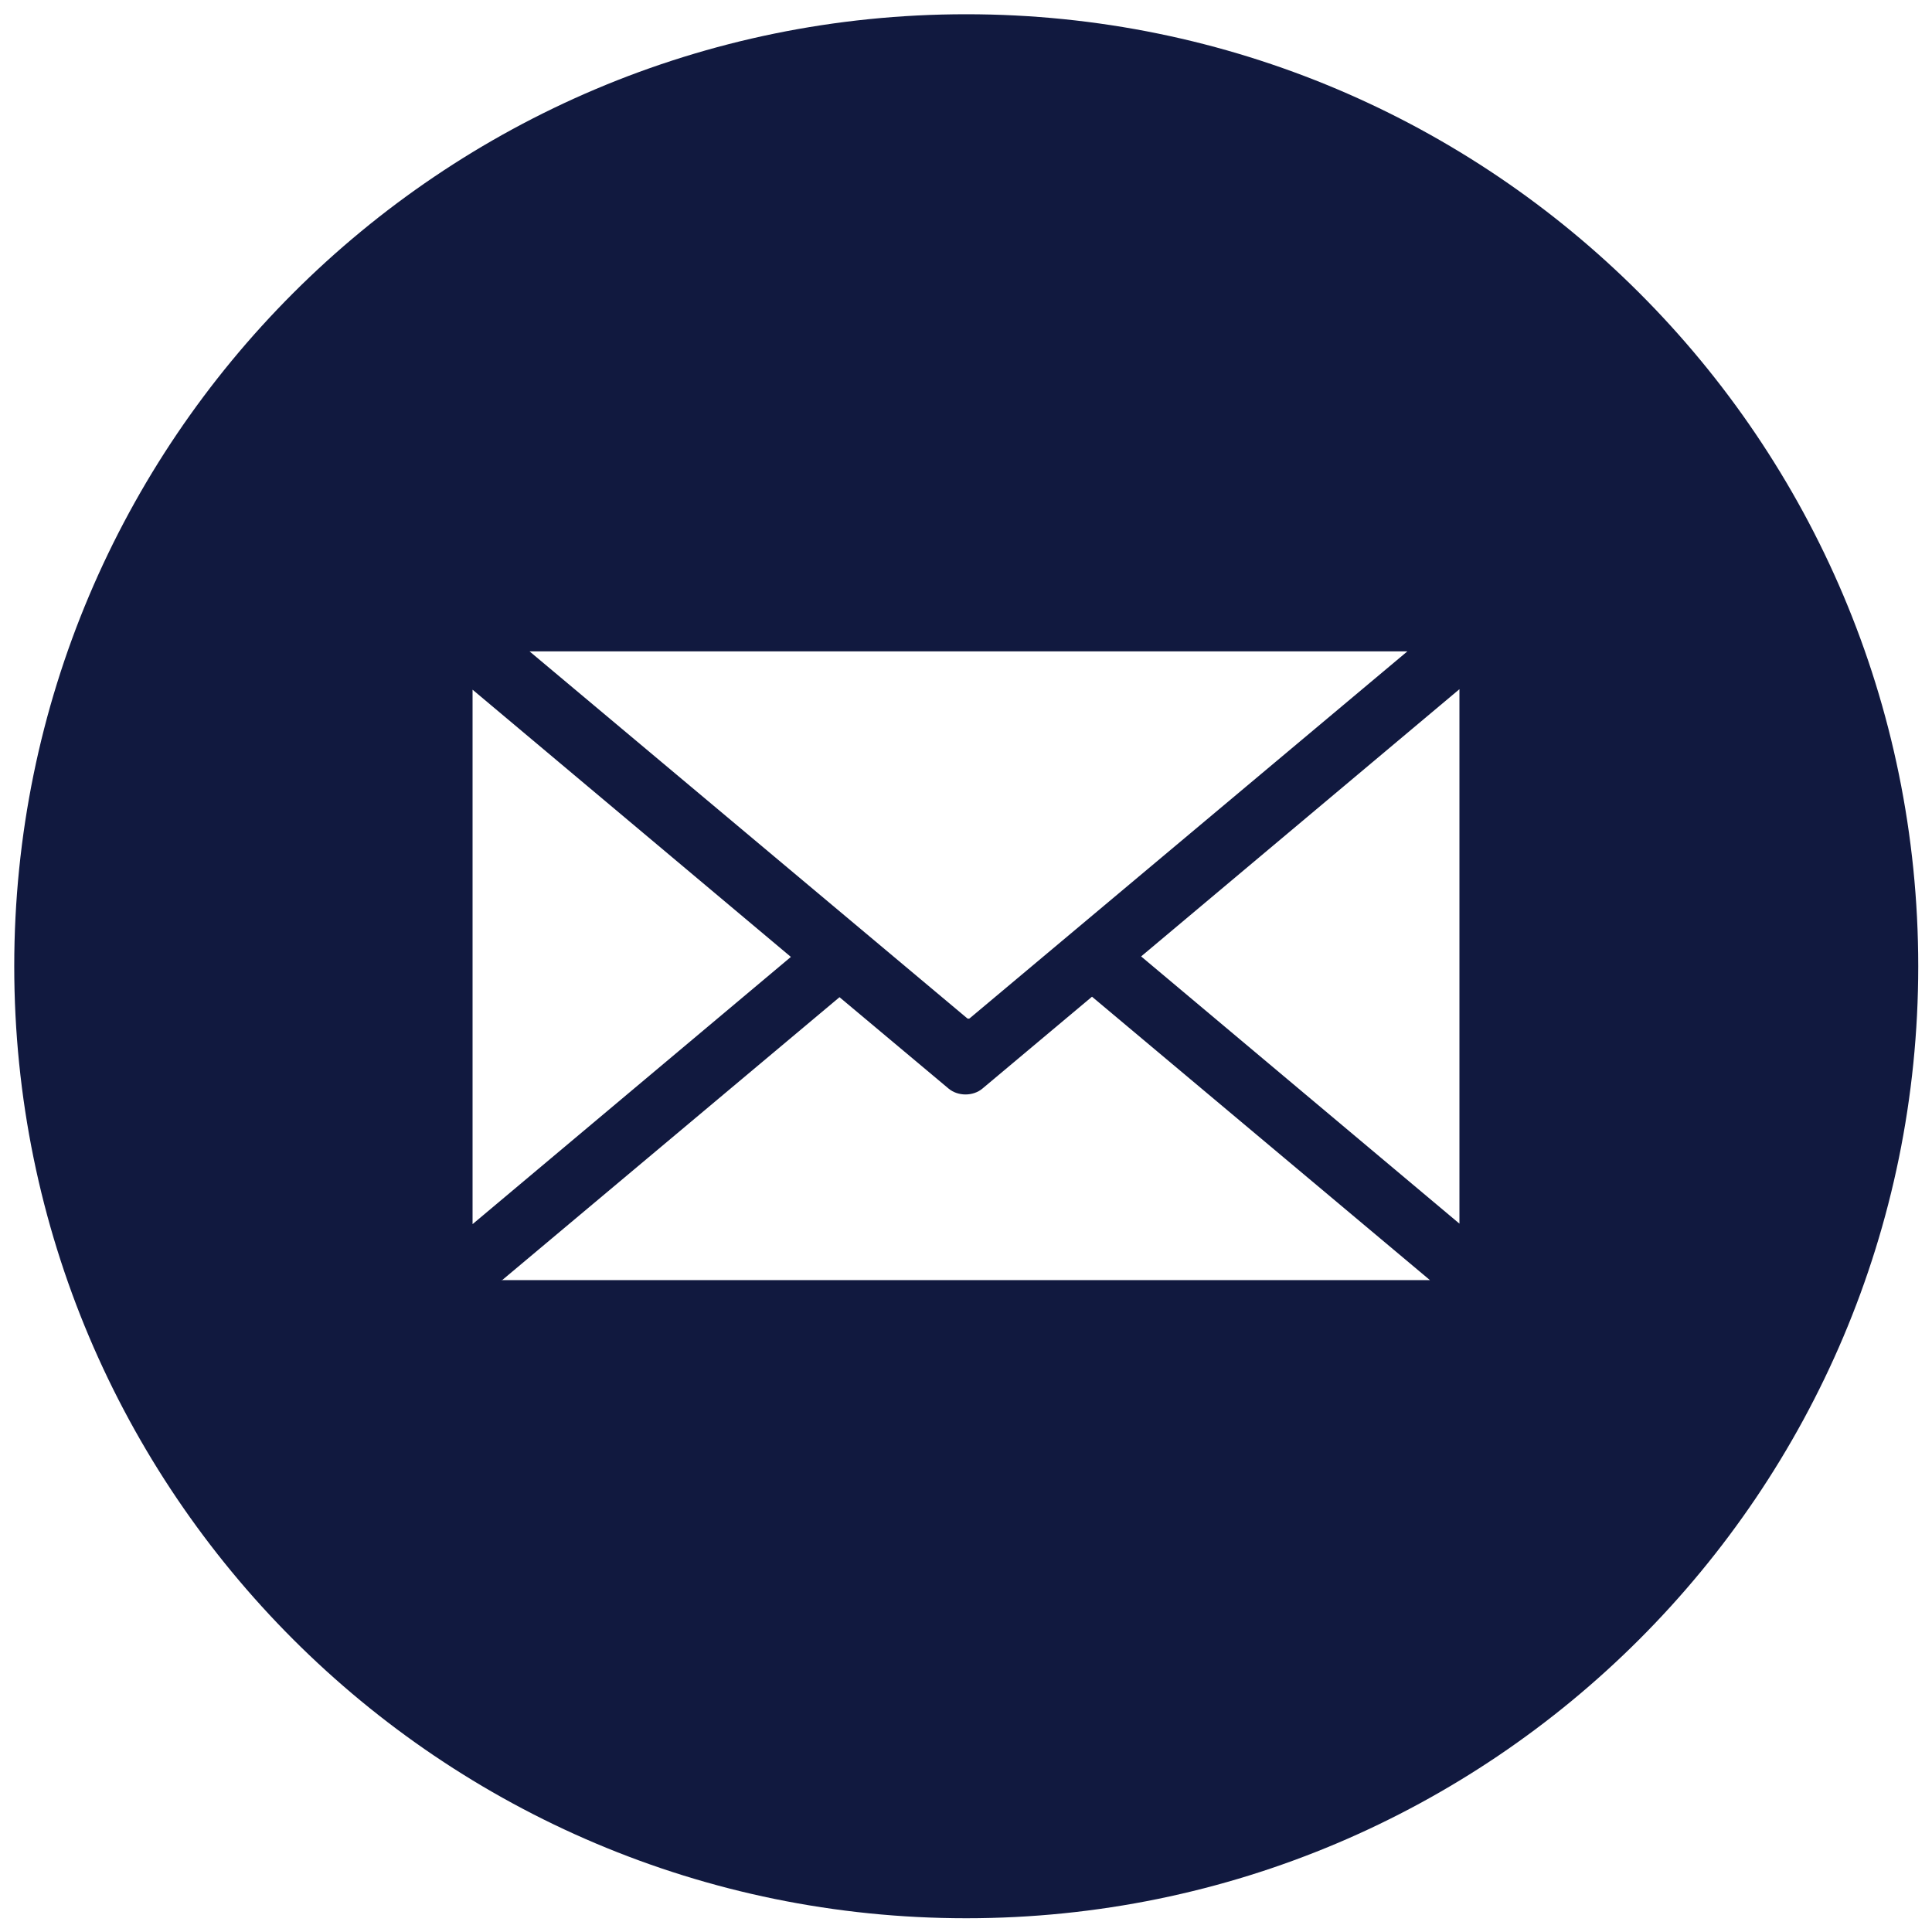 <?xml version="1.0" encoding="utf-8"?>
<!-- Generator: Adobe Illustrator 28.1.0, SVG Export Plug-In . SVG Version: 6.00 Build 0)  -->
<svg version="1.1" xmlns="http://www.w3.org/2000/svg" xmlns:xlink="http://www.w3.org/1999/xlink" x="0px" y="0px"
	 viewBox="0 0 39.33 39.33" style="enable-background:new 0 0 39.33 39.33;" xml:space="preserve">
<style type="text/css">
	.st0{display:none;}
	.st1{display:inline;}
	.st2{fill-rule:evenodd;clip-rule:evenodd;fill:#11193F;}
	.st3{display:inline;fill-rule:evenodd;clip-rule:evenodd;fill:#11193F;}
</style>
<g id="Layer_1" class="st0">
	<g class="st1">
		<circle class="st2" cx="19.67" cy="16.05" r="3.73"/>
		<path class="st2" d="M19.67,0.29c-10.7,0-19.38,8.68-19.38,19.38c0,10.7,8.68,19.38,19.38,19.38s19.38-8.68,19.38-19.38
			C39.05,8.96,30.37,0.29,19.67,0.29z M21.53,28.6c-0.34,0.44-1.67,1.91-1.86,2.26h0c-0.19-0.35-1.52-1.82-1.86-2.26
			c-3.36-3.94-6.23-7.15-6.28-12.03c0-0.07,0-0.14,0-0.21c0-0.47,0.05-0.93,0.13-1.38c0.65-3.65,3.67-6.37,7.72-6.49
			c0.01,0,0.01,0,0.02,0c0.09,0,0.18,0,0.26,0h0h0c0.09,0,0.18,0,0.26,0c0.01,0,0.01,0,0.02,0c4.06,0.12,7.07,2.84,7.72,6.49
			c0.08,0.45,0.13,0.91,0.13,1.38c0,0.07,0,0.14,0,0.21C27.76,21.45,24.88,24.66,21.53,28.6z"/>
	</g>
</g>
<g id="Layer_2">
	<path class="st2" d="M19.67,0.29c-10.7,0-19.38,8.68-19.38,19.38c0,10.7,8.68,19.38,19.38,19.38c10.7,0,19.38-8.68,19.38-19.38
		C39.05,8.96,30.37,0.29,19.67,0.29z M28.65,13.26l-8.91,7.47c-0.01,0.01-0.04,0.01-0.05,0l-8.91-7.47H28.65z M9.62,14.04l6.48,5.44
		l-6.48,5.44V14.04z M10.21,26.07l6.88-5.77l2.22,1.86c0.19,0.16,0.5,0.16,0.69,0l2.23-1.87l6.88,5.77H10.21z M29.71,24.91
		l-6.48-5.44l6.48-5.44V24.91z"/>
</g>
<g id="Layer_3" class="st0">
	<path class="st3" d="M19.67,0.29c-10.7,0-19.38,8.68-19.38,19.38c0,10.7,8.68,19.38,19.38,19.38c10.7,0,19.38-8.68,19.38-19.38
		C39.05,8.96,30.37,0.29,19.67,0.29z M23.33,29.13c-3.48-0.33-7.04-2.9-10.67-7.73c-1.98-2.97-4.01-8.1-0.37-10.64
		c0.86-0.6,3.35-1.14,3.67,0.05c0.09,0.31,0.47,1.69,1.14,4.13c0.15,0.89-0.25,1.65-1.19,2.28c-0.48,0.35-0.63,0.75-0.43,1.2
		c0.66,1.1,3.53,4.67,5.17,5.55c0.54,0.29,0.82,0.21,1.28-0.21c0.09-0.09,0.19-0.19,0.28-0.3c0.6-0.74,1.18-1.05,1.74-0.96
		c2.91,0.68,4.5,1.2,4.77,1.58c0.16,0.25,0.27,0.6,0.31,1.05C29.36,28.41,26.09,29.61,23.33,29.13z"/>
</g>
</svg>

